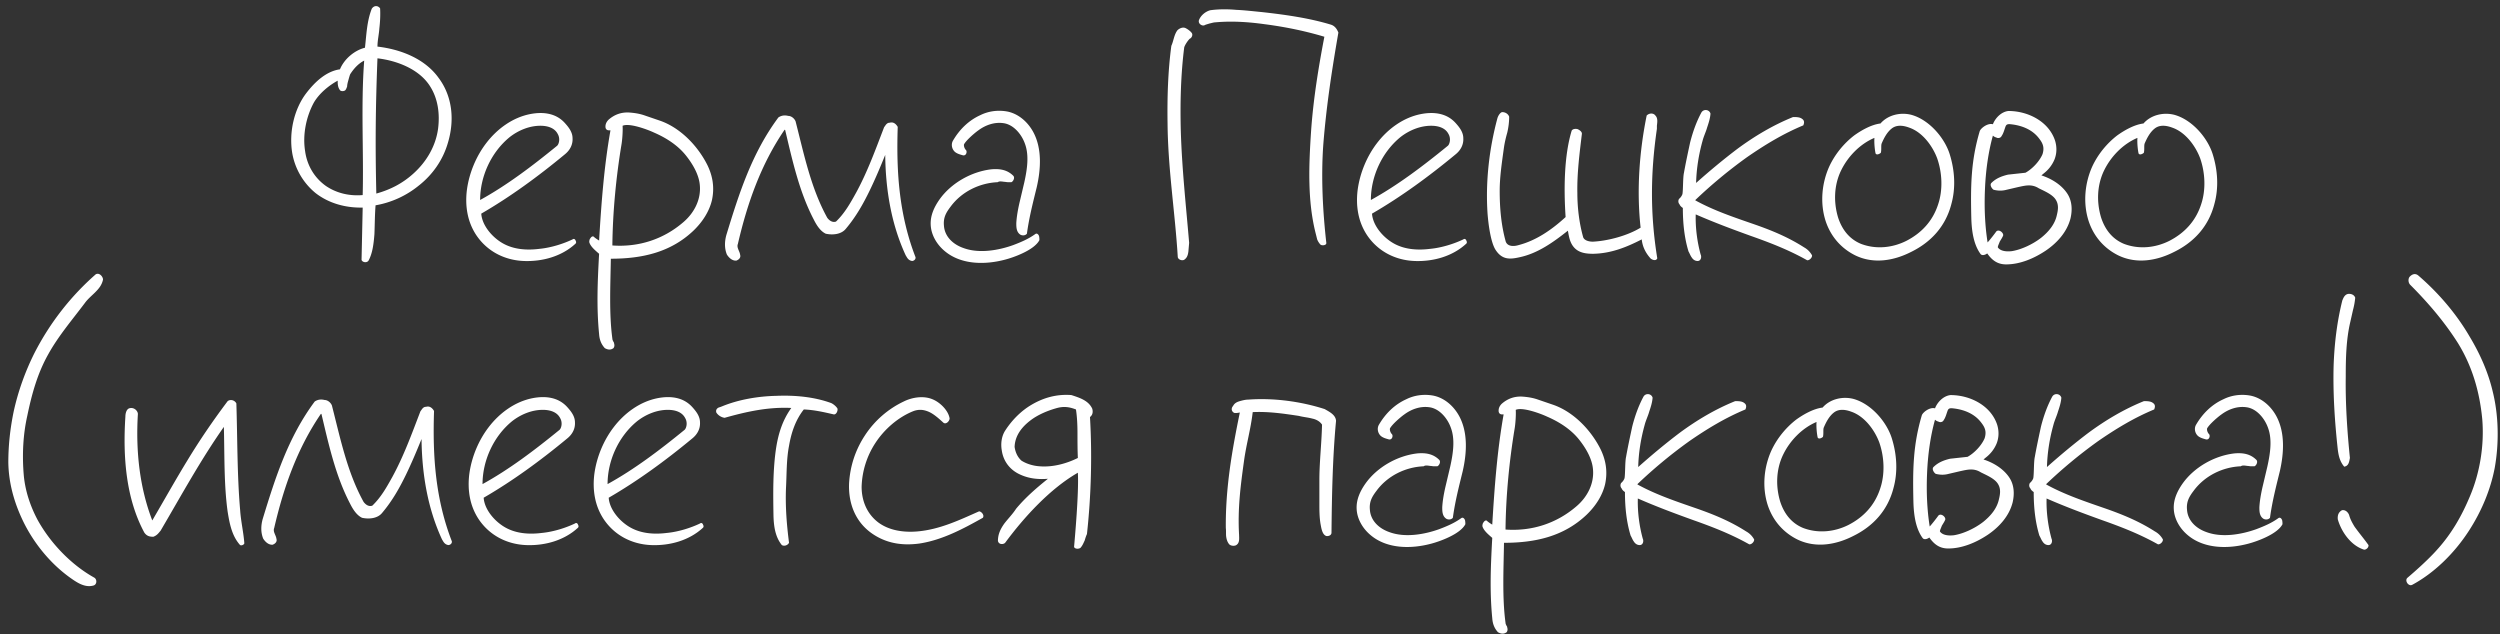 <svg width="264" height="67" fill="none" xmlns="http://www.w3.org/2000/svg"><rect width="100%" height="100%" fill="#333333" stroke="none"/><path d="M44.22 19.6a9.89 9.89 0 0 1-4.56 2.08c-.08 1-.08 2.04-.12 3.04-.08 1.04-.2 2-.6 2.76-.16.32-.68.24-.76-.04l.12-5.52c-1.8.04-3.56-.44-4.96-1.52a7.002 7.002 0 0 1-2.48-4.24c-.36-2.2.2-4.64 1.48-6.32.92-1.2 2.12-2.32 3.56-2.52.44-1.08 1.52-2 2.64-2.28.16-1.4.2-2.8.72-4.12.24-.36.64-.36.88-.04.04.72 0 1.44-.08 2.12-.04.64-.2 1.28-.2 1.92 2.4.28 4.96 1.24 6.44 3.28 1.48 1.96 1.72 4.48 1 6.88-.52 1.8-1.6 3.36-3.08 4.52zm1.2-10.48c-1.12-1.8-3.48-2.72-5.56-2.96-.2 5.12-.24 9.16-.12 14.28 1.44-.4 2.72-1.04 3.88-2.08 1.48-1.32 2.4-3 2.64-4.76.2-1.56 0-3.16-.84-4.48zm-8.44-1.28c-.08.2-.16.52-.24.8-.04.16-.08.32-.08.48-.04.12-.08.24-.16.36-.08.16-.48.2-.6.04-.24-.32-.24-.68-.24-1-.96.52-1.96 1.36-2.52 2.32-.8 1.48-1.2 3.36-.92 5.12.2 1.48.96 2.8 2.2 3.68 1.12.76 2.48 1.08 3.88.96.12-4.48-.2-9.44.16-14.2-.64.32-1.12.88-1.48 1.44zM55.302 27.56c-2-.08-3.84-1-5-2.72-.96-1.44-1.2-3.12-1-4.76.24-1.84 1-3.6 2.04-4.96 1.16-1.52 2.8-2.72 4.68-3.08 1.28-.24 2.64-.12 3.6.92.44.48.84 1 .84 1.64.04.68-.28 1.28-.84 1.72-2.8 2.32-5.76 4.48-8.8 6.24.08 1.24 1.16 2.52 2.32 3.16 1.16.64 2.52.72 3.8.56 1.28-.12 2.6-.56 3.52-1 .16-.12.28 0 .32.12.04.08.12.24-.04.36-1.4 1.28-3.4 1.88-5.44 1.8zm1.76-14.28c-1.16 0-2.32.48-3.24 1.2-1.96 1.6-3.12 4.16-3.12 6.64 2.84-1.56 5.52-3.6 8.12-5.72.2-.16.36-.76.08-1.24-.32-.64-1.04-.88-1.84-.88zM64.465 13.76h-.2c-.12 0-.28-.08-.32-.28-.04-.32.08-.6.32-.84.64-.56 1.36-.8 2.16-.76.56.04 1.12.12 1.68.32l1.52.52c2.16.72 4.04 2.64 5.08 4.72.56 1.16.76 2.36.48 3.68-.28 1.2-1 2.32-1.96 3.24-2.4 2.28-5.4 2.96-8.72 2.96-.04 2.72-.2 5.76.16 8.44 0 .12.08.28.16.4.04.2.12.36-.04.6-.32.24-.64.16-.92 0-.4-.44-.56-.92-.6-1.48-.28-2.84-.16-5.6 0-8.48-.36-.32-.92-.76-1.04-1.24 0-.16.04-.32.12-.4.12-.2.28-.24.36-.16.12.12.36.28.56.4.24-4 .52-7.8 1.2-11.64zm7.92 2.6c-.88-1.08-2.12-1.84-3.32-2.36-.68-.32-2.6-1.04-3.32-.72.04.56-.04 1.56-.12 2-.56 3.4-.92 7.04-.96 10.64 2.76.2 5.4-.64 7.52-2.48 1.16-1 1.84-2.4 1.72-3.84-.08-1.2-.84-2.4-1.52-3.24zM96.32 27.56c-.28-.04-.44-.2-.56-.4l-.12-.2c-1.48-3.2-2.12-6.8-2.16-10.6-.52 1.28-1.04 2.52-1.64 3.76-.68 1.4-1.44 2.76-2.52 4.04-.48.6-1.4.68-2.12.52-.6-.28-1-.96-1.28-1.52-1.52-2.92-2.24-6.2-3-9.4 0-.04-.04-.08-.08-.04-2.48 3.64-3.92 7.72-4.92 12.04-.16.4.2.76.24 1.16.08.24-.08.48-.4.6-.44.04-.8-.32-1-.64-.28-.68-.24-1.44-.04-2.12 1.32-4.32 2.68-8.6 5.48-12.36.36-.24.72-.24 1.04-.16.4 0 .76.4.8.68.88 3.44 1.6 6.96 3.32 10.08.24.32.56.52.92.4.92-.88 1.52-1.96 2.12-3.04 1.2-2.2 2.04-4.52 2.96-6.92l.2-.28c.12-.12.2-.2.4-.2.4-.12.68.16.84.44-.08 2.48-.04 4.8.24 7.08.28 2.28.8 4.52 1.64 6.68.04.28-.24.4-.36.4zM106.201 27.4c-2.2.6-4.76.56-6.48-.92-.8-.68-1.4-1.68-1.44-2.76-.04-.96.36-1.84.92-2.64 1.24-1.76 3.4-2.96 5.48-3.2.88-.08 1.68.04 2.32.68.2.2 0 .6-.2.68h-.36c-.12 0-.28-.04-.4-.04-.28-.04-.52-.08-.68.04-1.92.08-3.8 1-4.96 2.56-.52.68-.8 1.2-.72 2.04.08 1.12.92 1.96 2.08 2.36 1.64.6 3.68.24 5.24-.32.84-.32 1.6-.64 2.32-1.16.16-.12.32 0 .4.2.04.16.04.32.04.44-.56 1.08-2.8 1.84-3.56 2.04zm2.24-2.72c-.2.24-.56.2-.72.08-.4-.28-.4-.8-.4-1.2.04-.68.16-1.36.32-2.08l.52-2.2c.32-1.44.52-2.88.08-4.08-.36-1.04-1.24-2.08-2.32-2.2-.92-.12-1.84.2-2.6.76-.4.28-1.28 1.04-1.52 1.48-.04.16.04.44.2.6.16.16.04.64-.32.56-.28-.08-.6-.16-.84-.36-.32-.28-.44-.8-.2-1.2.68-1.16 1.64-2.12 2.88-2.68.8-.4 1.76-.56 2.76-.4 1.2.2 2.24 1.08 2.84 2.2.92 1.72.8 3.88.36 5.8-.4 1.64-.8 3.16-1.04 4.92zM139.734 15.36c-.24 3.44-.04 7.04.32 10.24.08.32-.44.36-.6.24-.16-.16-.28-.36-.36-.56l-.16-.64c-.88-3.48-.72-7.2-.48-10.84.24-3.4.8-6.8 1.4-9.92-2-.6-4.12-1.04-6.28-1.32-1.72-.24-3.48-.36-5.24-.2-.16 0-.4.08-.6.12-.24.08-.44.12-.56.2-.28.08-.68-.2-.56-.56.2-.52.72-.92 1.2-1.04.88-.12 1.8-.12 2.72-.04.92.04 1.92.16 2.76.24 2.52.28 5 .64 7.24 1.32.4.12.64.44.8.84-.68 3.92-1.28 7.8-1.6 11.92zm-14.08-11.28c-.16.12-.52.64-.6.92-.36 2.84-.44 5.84-.36 8.84.12 4 .56 8 .88 11.8l-.08.92c-.04.32-.12.64-.4.84-.16.16-.64.08-.72-.24-.28-4.68-1.04-9.32-1.08-14.16-.04-2.68.04-5.48.4-8.16.24-.52.28-1.16.64-1.64.2-.2.6-.4.92-.2.16.08.44.28.56.44.2.2.04.56-.16.64zM149.365 27.56c-2-.08-3.84-1-5-2.72-.96-1.44-1.2-3.12-1-4.76.24-1.84 1-3.6 2.04-4.96 1.16-1.52 2.8-2.72 4.68-3.08 1.28-.24 2.64-.12 3.6.92.44.48.84 1 .84 1.64.04.68-.28 1.28-.84 1.72-2.8 2.32-5.76 4.48-8.8 6.24.08 1.24 1.16 2.52 2.32 3.16 1.16.64 2.52.72 3.8.56 1.28-.12 2.6-.56 3.52-1 .16-.12.28 0 .32.12.04.08.12.24-.04.36-1.4 1.28-3.4 1.88-5.44 1.8zm1.76-14.28c-1.16 0-2.32.48-3.24 1.2-1.96 1.6-3.12 4.16-3.12 6.64 2.84-1.56 5.52-3.6 8.12-5.72.2-.16.36-.76.08-1.24-.32-.64-1.04-.88-1.84-.88zM174.328 27.32c-.52-.56-.88-1.24-.96-2.04-1.64.84-3.24 1.48-5.12 1.52-.72 0-1.48-.08-2-.64-.48-.52-.56-1.16-.68-1.8-1.56 1.24-3.2 2.4-5.08 2.8-1.04.24-1.84.28-2.52-.72-.56-.8-.8-2.84-.88-3.84-.24-3.52.2-7 1.04-10.12.08-.28.32-.64.52-.64.28 0 .6.16.72.48 0 .6-.08 1.16-.2 1.68-.16.56-.28 1.08-.36 1.64-.2 1.48-.44 3-.44 4.52 0 1.84.16 3.64.64 5.36.2.52.84.52 1.36.36 1.84-.48 3.48-1.6 4.96-2.96-.2-3-.16-6.48.64-9.12.08-.16.36-.24.64-.16.16.08.44.24.44.48-.24 2-.52 4.16-.48 6.24 0 1.6.2 3.2.6 4.64.08.36.56.52 1.04.52 1.6-.08 3.68-.64 5.04-1.48-.44-3.96-.12-8.12.64-11.84.28-.28.72-.28.92 0 .28.28.2.72.16 1.08v.32c-.68 4.68-.72 9 .04 13.68-.12.28-.44.2-.68.04zM190.829 27.48c-1.92-1.08-3.88-1.84-5.92-2.56-2-.72-3.92-1.44-5.84-2.28-.04 1.44.16 2.92.52 4.24.12.24.04.68-.32.68-.32 0-.52-.2-.64-.4-.12-.16-.2-.4-.32-.6-.44-1.44-.6-3-.6-4.6-.12-.08-.28-.2-.36-.4-.12-.12-.16-.36-.04-.56.16-.12.32-.36.36-.52.08-.52.04-1.72.16-2.24.16-.92.4-2.04.64-3.16.28-1.12.68-2.24 1.2-3.2.24-.4.84-.32.96.12-.04.52-.2 1-.36 1.48-.12.44-.36.92-.48 1.4-.4 1.44-.64 2.92-.68 4.44 1.44-1.28 2.88-2.48 4.36-3.6 1.84-1.36 3.8-2.52 5.88-3.36.32 0 .72 0 .96.2.24.16.24.4.12.68-2.12.88-4.04 2.04-6 3.4a50.875 50.875 0 0 0-5.4 4.48v.04c1.96 1.08 4.12 1.8 6.2 2.52 1.84.64 3.6 1.36 5.28 2.44.36.2.64.48.84.84.04.24-.28.56-.52.52zM201.82 26.6c-1.8.92-3.96 1.32-5.92.36-1.52-.76-2.6-2.04-3.12-3.64-.6-1.88-.4-4 .4-5.76.6-1.28 1.52-2.4 2.6-3.24.72-.52 1.8-1.16 2.8-1.28.8-.92 2.12-1.2 3.24-.92 1.92.52 3.56 2.48 4.08 4.2.52 1.68.64 3.52.16 5.24-.6 2.32-2.12 4-4.24 5.04zm2.76-9.84c-.48-1.32-1.56-2.8-2.96-3.28-.64-.24-1.32-.32-1.84.08s-.84 1.04-1.08 1.6c-.04.12-.04.28-.04.44 0 .16 0 .36-.04.52-.04.08-.44.32-.56.08-.08-.36-.16-1.08-.12-1.64-1.52.64-2.8 1.96-3.52 3.44-.76 1.56-.8 3.36-.32 4.96.4 1.24 1.16 2.28 2.44 2.8 1.6.6 3.32.4 4.76-.32 1.64-.84 2.8-2.12 3.36-3.84.52-1.52.44-3.32-.08-4.84zM216.01 26.48c-1.2.8-2.68 1.44-4.16 1.44-.84 0-1.44-.36-2-1.16-.2.16-.56.28-.72.04-.72-1-.92-2.4-.96-3.76-.08-3.48-.04-6.04.88-9.16.08-.32.84-.92 1.4-.76.24-.64.88-1.32 1.64-1.4 2.04 0 4.24 1.08 4.92 3.12.2.64.2 1.32-.04 1.96-.24.6-.64 1.12-1.16 1.52l-.24.2c1 .32 2.12.96 2.76 1.96.48.76.52 1.68.32 2.56-.36 1.44-1.4 2.6-2.64 3.44zm1.12-5.32c-.32-.6-1.2-.96-1.84-1.28-.76-.48-1.44-.28-2.2-.12l-1.2.28c-.44.12-.88.12-1.36 0-.2-.12-.44-.52-.24-.72.48-.48 1.08-.72 1.76-.88l1.84-.2c.72-.4 1.48-1.2 1.8-1.96.2-.64.08-1.08-.32-1.6-.72-1-1.88-1.44-3.04-1.56-.36-.04-.48.04-.56.28-.12.32-.2.68-.4.96-.08.2-.36.28-.56.16a.773.773 0 0 1-.36-.2c-.48 1.72-.76 3.68-.84 5.72-.08 1.92 0 3.8.28 5.56.32-.36.72-.88.92-1.16.28-.28.8.16.72.44-.08.2-.24.44-.36.64-.08.24-.2.44-.2.6.24.36.8.48 1.48.4 1-.16 2.2-.72 3.08-1.4.8-.64 1.48-1.44 1.68-2.44.12-.48.2-1.04-.08-1.52zM229.593 26.6c-1.8.92-3.96 1.32-5.92.36-1.52-.76-2.6-2.04-3.12-3.64-.6-1.88-.4-4 .4-5.76.6-1.28 1.52-2.4 2.6-3.24.72-.52 1.8-1.16 2.8-1.28.8-.92 2.12-1.2 3.24-.92 1.92.52 3.56 2.48 4.08 4.2.52 1.68.64 3.52.16 5.24-.6 2.32-2.12 4-4.24 5.04zm2.76-9.84c-.48-1.32-1.56-2.8-2.96-3.28-.64-.24-1.32-.32-1.84.08s-.84 1.04-1.08 1.6c-.04.12-.04.28-.04.44 0 .16 0 .36-.04.52-.04.08-.44.32-.56.08-.08-.36-.16-1.08-.12-1.64-1.52.64-2.8 1.96-3.52 3.44-.76 1.56-.8 3.36-.32 4.96.4 1.24 1.16 2.28 2.44 2.8 1.6.6 3.32.4 4.76-.32 1.64-.84 2.8-2.12 3.36-3.84.52-1.52.44-3.32-.08-4.84zM10.039 30.88c-.36.36-.76.68-1.08 1.12-1.32 1.76-2.8 3.48-3.88 5.44-1.12 2-1.72 4.16-2.2 6.48-.44 1.96-.56 4.12-.36 6.36.16 1.6.68 3.16 1.44 4.6 1.48 2.68 3.76 4.88 6 6.12.32.2.28.76-.12.84-.92.24-1.76-.36-2.44-.84-1.84-1.32-3.6-3.28-4.84-5.72-.96-1.92-1.64-4.08-1.68-6.44 0-1.84.2-3.6.56-5.36.48-2.2 1.24-4.28 2.2-6.2 1.68-3.28 3.92-6.08 6.48-8.32.4-.2.76.28.76.56-.12.6-.48 1-.84 1.36zM25.32 57.52c-.84-.96-1.08-2.24-1.28-3.48-.4-2.88-.32-5.96-.4-8.96-2.44 3.48-4.36 7-6.68 10.96-.24.28-.36.48-.76.64-.36 0-.68-.04-.96-.44-1.92-3.56-2.28-7.92-2-12.24 0-.28.08-.76.4-.88.52-.16.92.28.92.6-.24 4 .2 7.8 1.52 11.24 1.4-2.4 2.52-4.4 3.72-6.36 1.24-2.04 2.56-4 4.24-6.24.32-.24.76-.08.92.24.12 3.84.08 7.6.4 11.28.08 1.2.36 2.36.44 3.48 0 .16-.36.32-.48.16zM47.355 57.56c-.28-.04-.44-.2-.56-.4l-.12-.2c-1.48-3.2-2.12-6.8-2.16-10.6-.52 1.28-1.04 2.52-1.64 3.76-.68 1.4-1.44 2.76-2.52 4.04-.48.6-1.4.68-2.12.52-.6-.28-1-.96-1.28-1.52-1.52-2.92-2.24-6.2-3-9.4 0-.04-.04-.08-.08-.04-2.48 3.64-3.92 7.72-4.92 12.04-.16.4.2.76.24 1.16.08.24-.08.48-.4.6-.44.04-.8-.32-1-.64-.28-.68-.24-1.44-.04-2.12 1.32-4.32 2.68-8.6 5.48-12.36.36-.24.72-.24 1.04-.16.4 0 .76.4.8.68.88 3.44 1.6 6.96 3.32 10.08.24.32.56.52.92.4.92-.88 1.52-1.96 2.12-3.04 1.2-2.2 2.04-4.52 2.96-6.92l.2-.28c.12-.12.2-.2.4-.2.4-.12.68.16.84.44-.08 2.48-.04 4.8.24 7.08.28 2.28.8 4.52 1.64 6.68.04.28-.24.4-.36.4zM55.556 57.56c-2-.08-3.84-1-5-2.72-.96-1.44-1.2-3.12-1-4.76.24-1.84 1-3.6 2.04-4.96 1.16-1.52 2.8-2.72 4.68-3.08 1.28-.24 2.64-.12 3.6.92.44.48.84 1 .84 1.64.04.68-.28 1.28-.84 1.72-2.8 2.32-5.76 4.48-8.8 6.24.08 1.24 1.16 2.52 2.32 3.16 1.16.64 2.52.72 3.8.56 1.28-.12 2.6-.56 3.52-1 .16-.12.28 0 .32.12.04.08.12.24-.04.36-1.4 1.28-3.4 1.88-5.44 1.8zm1.76-14.28c-1.16 0-2.32.48-3.24 1.2-1.96 1.6-3.12 4.16-3.12 6.64 2.84-1.56 5.52-3.6 8.12-5.72.2-.16.36-.76.08-1.24-.32-.64-1.04-.88-1.84-.88zM68.76 57.56c-2-.08-3.84-1-5-2.72-.96-1.44-1.2-3.12-1-4.76.24-1.84 1-3.6 2.04-4.96 1.16-1.52 2.8-2.72 4.68-3.08 1.28-.24 2.64-.12 3.6.92.44.48.84 1 .84 1.64.04.68-.28 1.28-.84 1.72-2.8 2.32-5.76 4.48-8.8 6.24.08 1.24 1.16 2.52 2.32 3.16 1.16.64 2.52.72 3.8.56 1.28-.12 2.6-.56 3.52-1 .16-.12.28 0 .32.12.04.08.12.24-.04.36-1.4 1.28-3.4 1.88-5.44 1.8zm1.76-14.28c-1.16 0-2.32.48-3.24 1.2-1.96 1.6-3.12 4.16-3.12 6.64 2.84-1.56 5.52-3.6 8.12-5.72.2-.16.36-.76.08-1.24-.32-.64-1.04-.88-1.84-.88zM88.042 43.76c-1.04-.24-2.08-.48-3.16-.52-.88 1.12-1.32 2.44-1.56 3.84-.28 1.44-.24 2.96-.32 4.44-.08 2 .08 3.92.32 5.8-.12.24-.48.4-.76.24-.68-.84-.84-1.92-.88-3-.04-2.4-.08-4.92.28-7.28.24-1.52.68-2.92 1.6-4.2-2.48-.12-4.76.4-7.04 1.04-.32-.04-.68-.24-.88-.56-.08-.28.08-.44.24-.52l.24-.08.2-.08c1.68-.68 3.72-1.04 5.68-1.08 2-.08 4 .12 5.76.76.2.08.56.36.68.6.04.28-.16.64-.4.6zM97.067 57.4c-1.52.2-3.12.08-4.64-.84-2-1.2-2.88-3.28-2.76-5.6.12-1.8.68-3.48 1.68-5 1-1.52 2.4-2.76 4.08-3.56.88-.44 2.08-.64 3.04-.24.8.32 1.64 1.16 1.8 1.96.08.24-.32.76-.64.52-.44-.4-1-.92-1.56-1.16-.56-.24-1.08-.28-1.68-.04-1.56.64-3 1.88-3.96 3.36a8.914 8.914 0 0 0-1.44 4.6c0 1.48.56 2.88 1.8 3.8 1.16.84 2.68 1.04 4.08.92 2.36-.2 4.44-1.2 6.52-2.12.24 0 .6.4.4.68-2 1.12-4.28 2.36-6.72 2.72zM115.102 44.04c.24 4.04.12 8.36-.32 12.36-.08.16-.16.4-.24.68-.12.24-.2.48-.4.72-.08.16-.6.24-.72-.04.08-.92.52-5.76.4-7.84-2.92 1.68-5.64 4.64-7.68 7.4-.2.2-.68.2-.76-.2 0-.72.28-1.28.68-1.84.4-.52.88-1 1.24-1.56 1-1.2 2.16-2.2 3.36-3.16-.96.08-1.96 0-2.92-.44-1.08-.48-1.8-1.4-1.96-2.6-.12-.72 0-1.48.36-2.04.72-1.12 1.68-2.08 2.76-2.72 1.28-.76 2.68-1.16 4.24-1.04.84.28 1.8.56 2.2 1.44.08.28.08.64-.24.88zm-1.32 1.72c0-.88-.04-1.72-.16-2.52-.72-.28-1.32-.36-2.12-.12-.84.24-1.84.64-2.64 1.24-.96.72-1.68 1.64-1.72 2.84.08.52.28 1.04.72 1.44.56.36 1.28.56 1.92.6 1.44.12 2.92-.32 4.04-.88-.04-.84-.04-1.72-.04-2.6zM140.607 56.24c0 .32-.36.4-.56.36-.44-.16-.52-.88-.6-1.28-.12-.72-.12-1.44-.12-2.2v-2.44c0-1.88.24-3.92.28-5.84-.24-.36-.64-.56-1.04-.64-.44-.12-.96-.16-1.4-.28-1.6-.24-3.2-.48-4.88-.4-.2 1.76-.68 3.4-.92 5.16-.36 2.6-.68 5.04-.52 7.8 0 .32.08.8-.24 1.04-.16.16-.6.16-.8-.04-.2-.24-.28-.52-.32-.8-.04-.28 0-.6-.04-.92-.04-4.2.64-8.12 1.48-12.2-.2.04-.4.08-.6.04-.36-.2-.28-.56-.12-.72.16-.32.44-.44.72-.52.28-.08.6-.16.88-.16 2.72-.2 5.6.2 8.08 1 .48.28 1.16.6 1.2 1.24-.36 3.84-.44 7.8-.48 11.8zM151.181 57.4c-2.2.6-4.76.56-6.48-.92-.8-.68-1.4-1.68-1.44-2.76-.04-.96.36-1.84.92-2.64 1.24-1.76 3.4-2.96 5.48-3.2.88-.08 1.68.04 2.32.68.2.2 0 .6-.2.68h-.36c-.12 0-.28-.04-.4-.04-.28-.04-.52-.08-.68.04-1.92.08-3.8 1-4.96 2.56-.52.68-.8 1.2-.72 2.04.08 1.12.92 1.96 2.08 2.36 1.64.6 3.68.24 5.24-.32.84-.32 1.6-.64 2.32-1.16.16-.12.32 0 .4.2.04.16.04.32.04.44-.56 1.08-2.8 1.84-3.56 2.04zm2.24-2.72c-.2.24-.56.2-.72.08-.4-.28-.4-.8-.4-1.2.04-.68.16-1.36.32-2.08l.52-2.2c.32-1.44.52-2.88.08-4.08-.36-1.04-1.24-2.08-2.32-2.2-.92-.12-1.84.2-2.6.76-.4.28-1.28 1.04-1.52 1.48-.04.16.04.44.2.6.16.16.04.64-.32.56-.28-.08-.6-.16-.84-.36-.32-.28-.44-.8-.2-1.2.68-1.16 1.64-2.12 2.88-2.68.8-.4 1.76-.56 2.76-.4 1.2.2 2.24 1.08 2.84 2.2.92 1.72.8 3.88.36 5.8-.4 1.64-.8 3.16-1.04 4.92zM158.782 43.76h-.2c-.12 0-.28-.08-.32-.28-.04-.32.08-.6.32-.84.64-.56 1.36-.8 2.16-.76.56.04 1.12.12 1.68.32l1.52.52c2.16.72 4.04 2.64 5.08 4.72.56 1.16.76 2.36.48 3.68-.28 1.2-1 2.32-1.96 3.24-2.4 2.28-5.4 2.96-8.72 2.96-.04 2.72-.2 5.76.16 8.44 0 .12.08.28.16.4.04.2.12.36-.04.6-.32.24-.64.16-.92 0-.4-.44-.56-.92-.6-1.48-.28-2.84-.16-5.6 0-8.48-.36-.32-.92-.76-1.04-1.24 0-.16.04-.32.12-.4.12-.2.28-.24.36-.16.12.12.36.28.56.4.24-4 .52-7.8 1.2-11.64zm7.92 2.6c-.88-1.08-2.12-1.84-3.32-2.36-.68-.32-2.6-1.04-3.32-.72.04.56-.04 1.56-.12 2-.56 3.4-.92 7.04-.96 10.64 2.76.2 5.4-.64 7.52-2.48 1.16-1 1.84-2.4 1.72-3.84-.08-1.2-.84-2.4-1.52-3.24zM184.716 57.48c-1.92-1.08-3.88-1.84-5.92-2.56-2-.72-3.92-1.44-5.84-2.28-.04 1.44.16 2.92.52 4.24.12.24.04.68-.32.68-.32 0-.52-.2-.64-.4-.12-.16-.2-.4-.32-.6-.44-1.44-.6-3-.6-4.6-.12-.08-.28-.2-.36-.4-.12-.12-.16-.36-.04-.56.16-.12.32-.36.36-.52.08-.52.04-1.72.16-2.24.16-.92.4-2.04.64-3.16.28-1.12.68-2.24 1.2-3.2.24-.4.84-.32.96.12-.04.52-.2 1-.36 1.48-.12.44-.36.92-.48 1.4-.4 1.44-.64 2.92-.68 4.44 1.44-1.28 2.88-2.48 4.36-3.6 1.84-1.36 3.8-2.52 5.88-3.36.32 0 .72 0 .96.2.24.16.24.4.12.68-2.12.88-4.04 2.04-6 3.4a50.875 50.875 0 0 0-5.4 4.48v.04c1.96 1.08 4.12 1.8 6.2 2.52 1.84.64 3.6 1.36 5.28 2.44.36.2.64.48.84.84.04.24-.28.56-.52.52zM195.706 56.6c-1.8.92-3.96 1.32-5.92.36-1.52-.76-2.6-2.04-3.12-3.64-.6-1.88-.4-4 .4-5.76.6-1.28 1.52-2.4 2.6-3.24.72-.52 1.8-1.16 2.8-1.28.8-.92 2.12-1.2 3.24-.92 1.92.52 3.56 2.48 4.08 4.2.52 1.68.64 3.52.16 5.24-.6 2.32-2.12 4-4.24 5.04zm2.76-9.84c-.48-1.32-1.56-2.8-2.96-3.28-.64-.24-1.32-.32-1.84.08s-.84 1.04-1.08 1.6c-.04.12-.04.28-.04.44 0 .16 0 .36-.04.52-.04.08-.44.32-.56.08-.08-.36-.16-1.08-.12-1.64-1.52.64-2.8 1.96-3.52 3.44-.76 1.56-.8 3.36-.32 4.96.4 1.24 1.16 2.28 2.44 2.8 1.6.6 3.32.4 4.76-.32 1.64-.84 2.8-2.12 3.36-3.84.52-1.52.44-3.32-.08-4.84zM209.897 56.48c-1.2.8-2.68 1.44-4.16 1.44-.84 0-1.44-.36-2-1.16-.2.16-.56.28-.72.04-.72-1-.92-2.4-.96-3.76-.08-3.48-.04-6.04.88-9.16.08-.32.84-.92 1.4-.76.24-.64.88-1.32 1.64-1.4 2.04 0 4.24 1.08 4.92 3.12.2.64.2 1.32-.04 1.96-.24.6-.64 1.12-1.16 1.52l-.24.2c1 .32 2.12.96 2.76 1.96.48.76.52 1.68.32 2.56-.36 1.44-1.4 2.6-2.64 3.44zm1.12-5.32c-.32-.6-1.2-.96-1.84-1.28-.76-.48-1.44-.28-2.2-.12l-1.2.28c-.44.12-.88.12-1.36 0-.2-.12-.44-.52-.24-.72.48-.48 1.08-.72 1.76-.88l1.84-.2c.72-.4 1.48-1.2 1.8-1.96.2-.64.08-1.08-.32-1.6-.72-1-1.88-1.44-3.04-1.56-.36-.04-.48.04-.56.28-.12.32-.2.68-.4.96-.08.2-.36.28-.56.16a.773.773 0 0 1-.36-.2c-.48 1.72-.76 3.68-.84 5.72-.08 1.92 0 3.8.28 5.56.32-.36.72-.88.92-1.16.28-.28.8.16.72.44-.08.2-.24.44-.36.64-.08.24-.2.44-.2.6.24.36.8.48 1.48.4 1-.16 2.2-.72 3.08-1.4.8-.64 1.48-1.44 1.68-2.44.12-.48.2-1.04-.08-1.52zM227.88 57.48c-1.92-1.08-3.88-1.84-5.92-2.56-2-.72-3.92-1.44-5.84-2.28-.04 1.44.16 2.92.52 4.24.12.24.04.68-.32.68-.32 0-.52-.2-.64-.4-.12-.16-.2-.4-.32-.6-.44-1.44-.6-3-.6-4.6-.12-.08-.28-.2-.36-.4-.12-.12-.16-.36-.04-.56.16-.12.32-.36.36-.52.08-.52.04-1.72.16-2.24.16-.92.4-2.04.64-3.16.28-1.12.68-2.24 1.2-3.2.24-.4.84-.32.96.12-.04.52-.2 1-.36 1.48-.12.44-.36.92-.48 1.4-.4 1.44-.64 2.92-.68 4.44 1.44-1.28 2.88-2.48 4.36-3.6 1.84-1.36 3.8-2.52 5.88-3.36.32 0 .72 0 .96.2.24.16.24.4.12.68-2.12.88-4.04 2.04-6 3.4a50.875 50.875 0 0 0-5.4 4.48v.04c1.96 1.08 4.12 1.8 6.2 2.52 1.84.64 3.6 1.36 5.28 2.44.36.2.64.48.84.84.04.24-.28.56-.52.52zM237.47 57.4c-2.2.6-4.76.56-6.48-.92-.8-.68-1.4-1.68-1.44-2.76-.04-.96.36-1.84.92-2.64 1.24-1.76 3.4-2.96 5.48-3.2.88-.08 1.68.04 2.32.68.2.2 0 .6-.2.68h-.36c-.12 0-.28-.04-.4-.04-.28-.04-.52-.08-.68.04-1.92.08-3.8 1-4.96 2.56-.52.68-.8 1.2-.72 2.04.08 1.12.92 1.96 2.08 2.36 1.64.6 3.68.24 5.24-.32.84-.32 1.6-.64 2.32-1.16.16-.12.32 0 .4.2.04.16.04.32.04.44-.56 1.08-2.8 1.84-3.56 2.04zm2.24-2.72c-.2.24-.56.2-.72.08-.4-.28-.4-.8-.4-1.2.04-.68.16-1.36.32-2.08l.52-2.2c.32-1.44.52-2.88.08-4.08-.36-1.04-1.24-2.08-2.32-2.2-.92-.12-1.84.2-2.6.76-.4.28-1.28 1.04-1.52 1.48-.04.16.04.44.2.6.16.16.04.64-.32.56-.28-.08-.6-.16-.84-.36-.32-.28-.44-.8-.2-1.2.68-1.16 1.64-2.12 2.88-2.68.8-.4 1.76-.56 2.76-.4 1.2.2 2.24 1.08 2.84 2.2.92 1.72.8 3.88.36 5.8-.4 1.64-.8 3.16-1.04 4.92zM248.471 32.76l-.28 1.24c-.44 1.88-.48 3.84-.48 5.8-.04 2.88.16 5.8.44 8.56-.08.4-.12.84-.6.92-.48-.56-.6-1.2-.68-1.8-.32-2.92-.52-5.92-.44-8.88.08-2.32.36-4.64.92-6.88.08-.16.2-.6.6-.68.24-.04.64.04.76.4-.04.44-.12.88-.24 1.32zm1.16 25.28c-1.4-.44-2.4-1.92-2.76-3.2-.04-.44.08-.76.44-.96.4-.08.68.28.76.52.12.44.32.8.56 1.2.48.68 1 1.28 1.48 1.96.04.28-.28.52-.48.48zM260.724 56.04c-1.6 2.48-3.76 4.52-6 5.72-.4.2-.84-.48-.48-.76.8-.68 2.2-1.92 3.12-2.96 1.52-1.68 2.6-3.56 3.48-5.68 1-2.36 1.52-5.28 1.28-8.12-.28-2.92-1.08-5.6-2.56-8-1.44-2.28-3.2-4.32-5.04-6.16-.24-.24-.24-.68-.04-.88.16-.16.52-.44.92-.08 2.04 1.76 3.96 3.96 5.4 6.44 1.08 1.8 1.96 3.76 2.44 5.84.6 2.44.68 5.32.2 8-.44 2.32-1.4 4.6-2.72 6.64z" fill="#fff"/></svg>